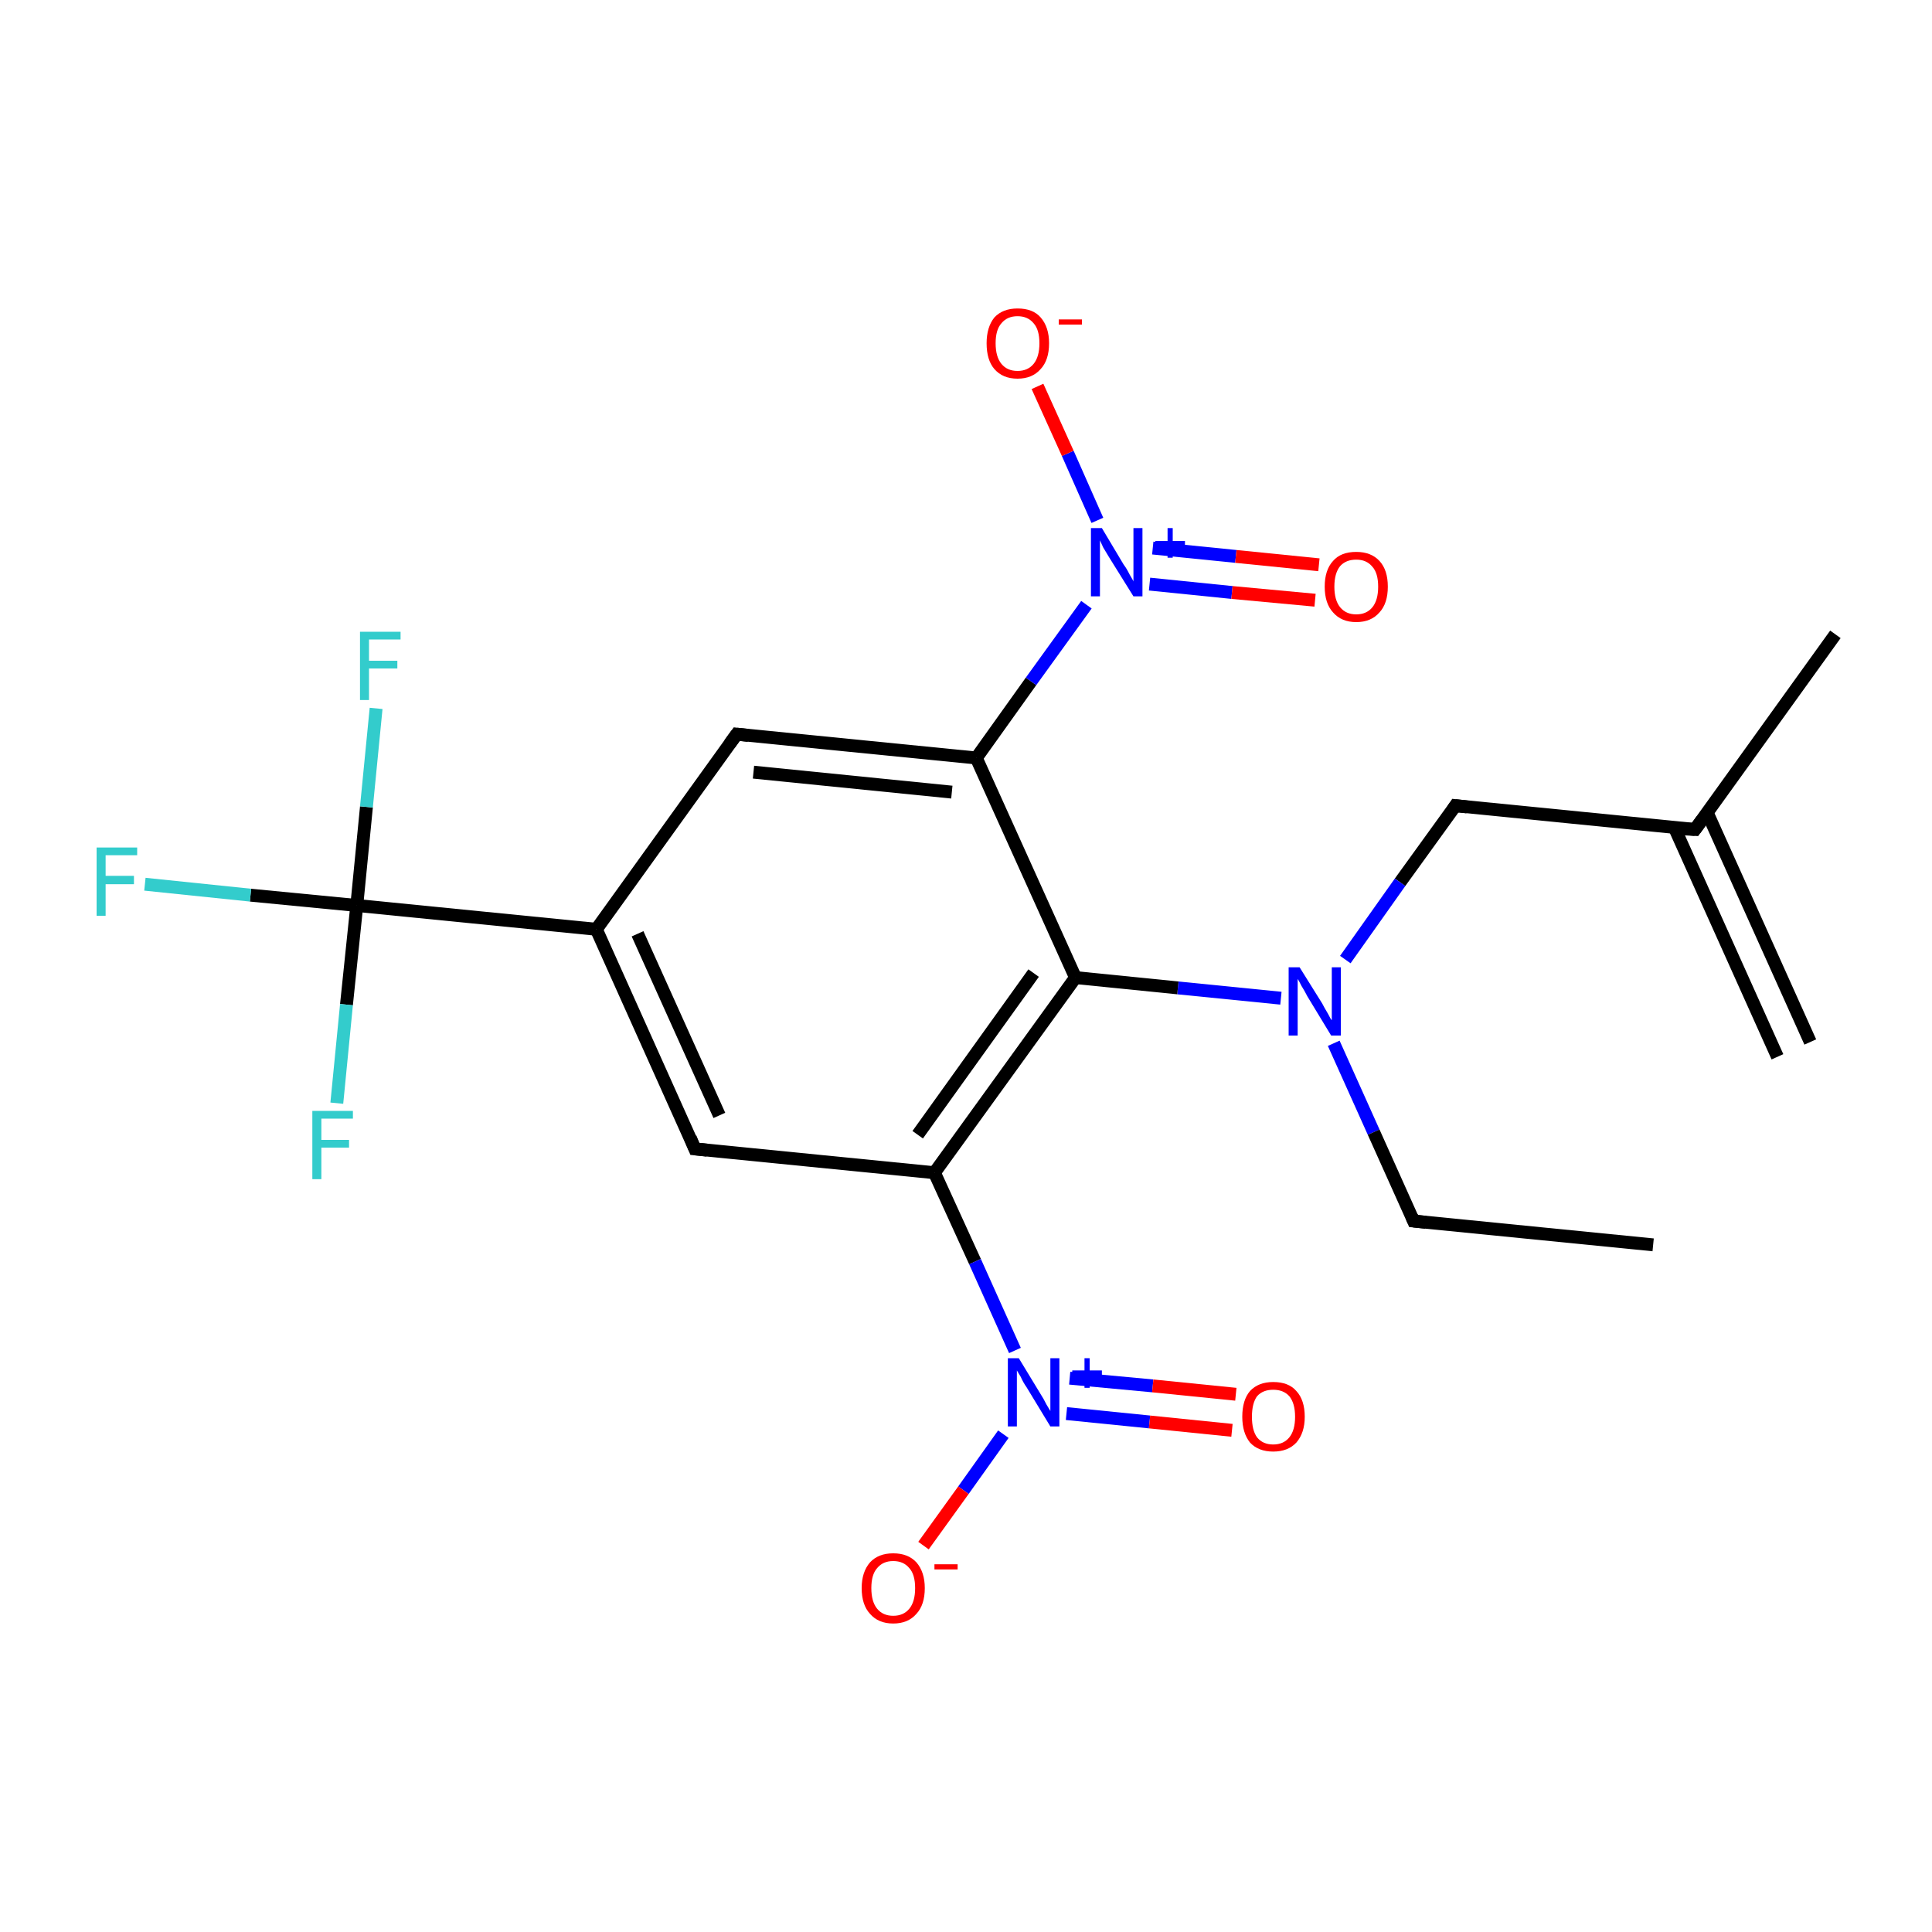 <?xml version='1.0' encoding='iso-8859-1'?>
<svg version='1.1' baseProfile='full'
              xmlns='http://www.w3.org/2000/svg'
                      xmlns:rdkit='http://www.rdkit.org/xml'
                      xmlns:xlink='http://www.w3.org/1999/xlink'
                  xml:space='preserve'
width='300px' height='300px' viewBox='0 0 300 300'>
<!-- END OF HEADER -->
<rect style='opacity:1.0;fill:#FFFFFF;stroke:none' width='300.0' height='300.0' x='0.0' y='0.0'> </rect>
<path class='bond-0 atom-0 atom-1' d='M 276.0,164.1 L 260.0,128.5' style='fill:none;fill-rule:evenodd;stroke:#000000;stroke-width:2.0px;stroke-linecap:butt;stroke-linejoin:miter;stroke-opacity:1' />
<path class='bond-0 atom-0 atom-1' d='M 281.1,161.8 L 265.1,126.2' style='fill:none;fill-rule:evenodd;stroke:#000000;stroke-width:2.0px;stroke-linecap:butt;stroke-linejoin:miter;stroke-opacity:1' />
<path class='bond-1 atom-1 atom-2' d='M 263.2,128.8 L 285.0,98.5' style='fill:none;fill-rule:evenodd;stroke:#000000;stroke-width:2.0px;stroke-linecap:butt;stroke-linejoin:miter;stroke-opacity:1' />
<path class='bond-2 atom-1 atom-3' d='M 263.2,128.8 L 226.0,125.1' style='fill:none;fill-rule:evenodd;stroke:#000000;stroke-width:2.0px;stroke-linecap:butt;stroke-linejoin:miter;stroke-opacity:1' />
<path class='bond-3 atom-3 atom-4' d='M 226.0,125.1 L 217.4,137.0' style='fill:none;fill-rule:evenodd;stroke:#000000;stroke-width:2.0px;stroke-linecap:butt;stroke-linejoin:miter;stroke-opacity:1' />
<path class='bond-3 atom-3 atom-4' d='M 217.4,137.0 L 208.9,149.0' style='fill:none;fill-rule:evenodd;stroke:#0000FF;stroke-width:2.0px;stroke-linecap:butt;stroke-linejoin:miter;stroke-opacity:1' />
<path class='bond-4 atom-4 atom-5' d='M 207.1,162.0 L 213.3,175.8' style='fill:none;fill-rule:evenodd;stroke:#0000FF;stroke-width:2.0px;stroke-linecap:butt;stroke-linejoin:miter;stroke-opacity:1' />
<path class='bond-4 atom-4 atom-5' d='M 213.3,175.8 L 219.5,189.6' style='fill:none;fill-rule:evenodd;stroke:#000000;stroke-width:2.0px;stroke-linecap:butt;stroke-linejoin:miter;stroke-opacity:1' />
<path class='bond-5 atom-5 atom-6' d='M 219.5,189.6 L 256.7,193.3' style='fill:none;fill-rule:evenodd;stroke:#000000;stroke-width:2.0px;stroke-linecap:butt;stroke-linejoin:miter;stroke-opacity:1' />
<path class='bond-6 atom-4 atom-7' d='M 198.9,155.0 L 182.9,153.4' style='fill:none;fill-rule:evenodd;stroke:#0000FF;stroke-width:2.0px;stroke-linecap:butt;stroke-linejoin:miter;stroke-opacity:1' />
<path class='bond-6 atom-4 atom-7' d='M 182.9,153.4 L 167.0,151.8' style='fill:none;fill-rule:evenodd;stroke:#000000;stroke-width:2.0px;stroke-linecap:butt;stroke-linejoin:miter;stroke-opacity:1' />
<path class='bond-7 atom-7 atom-8' d='M 167.0,151.8 L 145.1,182.1' style='fill:none;fill-rule:evenodd;stroke:#000000;stroke-width:2.0px;stroke-linecap:butt;stroke-linejoin:miter;stroke-opacity:1' />
<path class='bond-7 atom-7 atom-8' d='M 160.5,151.1 L 142.5,176.2' style='fill:none;fill-rule:evenodd;stroke:#000000;stroke-width:2.0px;stroke-linecap:butt;stroke-linejoin:miter;stroke-opacity:1' />
<path class='bond-8 atom-8 atom-9' d='M 145.1,182.1 L 151.4,195.9' style='fill:none;fill-rule:evenodd;stroke:#000000;stroke-width:2.0px;stroke-linecap:butt;stroke-linejoin:miter;stroke-opacity:1' />
<path class='bond-8 atom-8 atom-9' d='M 151.4,195.9 L 157.6,209.7' style='fill:none;fill-rule:evenodd;stroke:#0000FF;stroke-width:2.0px;stroke-linecap:butt;stroke-linejoin:miter;stroke-opacity:1' />
<path class='bond-9 atom-9 atom-10' d='M 165.6,219.5 L 178.5,220.8' style='fill:none;fill-rule:evenodd;stroke:#0000FF;stroke-width:2.0px;stroke-linecap:butt;stroke-linejoin:miter;stroke-opacity:1' />
<path class='bond-9 atom-9 atom-10' d='M 178.5,220.8 L 191.3,222.1' style='fill:none;fill-rule:evenodd;stroke:#FF0000;stroke-width:2.0px;stroke-linecap:butt;stroke-linejoin:miter;stroke-opacity:1' />
<path class='bond-9 atom-9 atom-10' d='M 166.1,214.0 L 179.0,215.2' style='fill:none;fill-rule:evenodd;stroke:#0000FF;stroke-width:2.0px;stroke-linecap:butt;stroke-linejoin:miter;stroke-opacity:1' />
<path class='bond-9 atom-9 atom-10' d='M 179.0,215.2 L 191.9,216.5' style='fill:none;fill-rule:evenodd;stroke:#FF0000;stroke-width:2.0px;stroke-linecap:butt;stroke-linejoin:miter;stroke-opacity:1' />
<path class='bond-10 atom-9 atom-11' d='M 155.8,222.7 L 149.6,231.4' style='fill:none;fill-rule:evenodd;stroke:#0000FF;stroke-width:2.0px;stroke-linecap:butt;stroke-linejoin:miter;stroke-opacity:1' />
<path class='bond-10 atom-9 atom-11' d='M 149.6,231.4 L 143.4,240.0' style='fill:none;fill-rule:evenodd;stroke:#FF0000;stroke-width:2.0px;stroke-linecap:butt;stroke-linejoin:miter;stroke-opacity:1' />
<path class='bond-11 atom-8 atom-12' d='M 145.1,182.1 L 107.9,178.4' style='fill:none;fill-rule:evenodd;stroke:#000000;stroke-width:2.0px;stroke-linecap:butt;stroke-linejoin:miter;stroke-opacity:1' />
<path class='bond-12 atom-12 atom-13' d='M 107.9,178.4 L 92.6,144.3' style='fill:none;fill-rule:evenodd;stroke:#000000;stroke-width:2.0px;stroke-linecap:butt;stroke-linejoin:miter;stroke-opacity:1' />
<path class='bond-12 atom-12 atom-13' d='M 111.7,173.2 L 99.0,145.0' style='fill:none;fill-rule:evenodd;stroke:#000000;stroke-width:2.0px;stroke-linecap:butt;stroke-linejoin:miter;stroke-opacity:1' />
<path class='bond-13 atom-13 atom-14' d='M 92.6,144.3 L 55.4,140.6' style='fill:none;fill-rule:evenodd;stroke:#000000;stroke-width:2.0px;stroke-linecap:butt;stroke-linejoin:miter;stroke-opacity:1' />
<path class='bond-14 atom-14 atom-15' d='M 55.4,140.6 L 38.9,139.0' style='fill:none;fill-rule:evenodd;stroke:#000000;stroke-width:2.0px;stroke-linecap:butt;stroke-linejoin:miter;stroke-opacity:1' />
<path class='bond-14 atom-14 atom-15' d='M 38.9,139.0 L 22.5,137.3' style='fill:none;fill-rule:evenodd;stroke:#33CCCC;stroke-width:2.0px;stroke-linecap:butt;stroke-linejoin:miter;stroke-opacity:1' />
<path class='bond-15 atom-14 atom-16' d='M 55.4,140.6 L 56.9,125.3' style='fill:none;fill-rule:evenodd;stroke:#000000;stroke-width:2.0px;stroke-linecap:butt;stroke-linejoin:miter;stroke-opacity:1' />
<path class='bond-15 atom-14 atom-16' d='M 56.9,125.3 L 58.4,110.0' style='fill:none;fill-rule:evenodd;stroke:#33CCCC;stroke-width:2.0px;stroke-linecap:butt;stroke-linejoin:miter;stroke-opacity:1' />
<path class='bond-16 atom-14 atom-17' d='M 55.4,140.6 L 53.8,156.0' style='fill:none;fill-rule:evenodd;stroke:#000000;stroke-width:2.0px;stroke-linecap:butt;stroke-linejoin:miter;stroke-opacity:1' />
<path class='bond-16 atom-14 atom-17' d='M 53.8,156.0 L 52.3,171.3' style='fill:none;fill-rule:evenodd;stroke:#33CCCC;stroke-width:2.0px;stroke-linecap:butt;stroke-linejoin:miter;stroke-opacity:1' />
<path class='bond-17 atom-13 atom-18' d='M 92.6,144.3 L 114.4,114.0' style='fill:none;fill-rule:evenodd;stroke:#000000;stroke-width:2.0px;stroke-linecap:butt;stroke-linejoin:miter;stroke-opacity:1' />
<path class='bond-18 atom-18 atom-19' d='M 114.4,114.0 L 151.6,117.7' style='fill:none;fill-rule:evenodd;stroke:#000000;stroke-width:2.0px;stroke-linecap:butt;stroke-linejoin:miter;stroke-opacity:1' />
<path class='bond-18 atom-18 atom-19' d='M 117.0,119.9 L 147.8,123.0' style='fill:none;fill-rule:evenodd;stroke:#000000;stroke-width:2.0px;stroke-linecap:butt;stroke-linejoin:miter;stroke-opacity:1' />
<path class='bond-19 atom-19 atom-20' d='M 151.6,117.7 L 160.1,105.8' style='fill:none;fill-rule:evenodd;stroke:#000000;stroke-width:2.0px;stroke-linecap:butt;stroke-linejoin:miter;stroke-opacity:1' />
<path class='bond-19 atom-19 atom-20' d='M 160.1,105.8 L 168.7,93.9' style='fill:none;fill-rule:evenodd;stroke:#0000FF;stroke-width:2.0px;stroke-linecap:butt;stroke-linejoin:miter;stroke-opacity:1' />
<path class='bond-20 atom-20 atom-21' d='M 178.5,90.7 L 191.3,92.0' style='fill:none;fill-rule:evenodd;stroke:#0000FF;stroke-width:2.0px;stroke-linecap:butt;stroke-linejoin:miter;stroke-opacity:1' />
<path class='bond-20 atom-20 atom-21' d='M 191.3,92.0 L 204.2,93.2' style='fill:none;fill-rule:evenodd;stroke:#FF0000;stroke-width:2.0px;stroke-linecap:butt;stroke-linejoin:miter;stroke-opacity:1' />
<path class='bond-20 atom-20 atom-21' d='M 179.0,85.1 L 191.9,86.4' style='fill:none;fill-rule:evenodd;stroke:#0000FF;stroke-width:2.0px;stroke-linecap:butt;stroke-linejoin:miter;stroke-opacity:1' />
<path class='bond-20 atom-20 atom-21' d='M 191.9,86.4 L 204.8,87.7' style='fill:none;fill-rule:evenodd;stroke:#FF0000;stroke-width:2.0px;stroke-linecap:butt;stroke-linejoin:miter;stroke-opacity:1' />
<path class='bond-21 atom-20 atom-22' d='M 170.4,80.8 L 165.8,70.4' style='fill:none;fill-rule:evenodd;stroke:#0000FF;stroke-width:2.0px;stroke-linecap:butt;stroke-linejoin:miter;stroke-opacity:1' />
<path class='bond-21 atom-20 atom-22' d='M 165.8,70.4 L 161.1,60.0' style='fill:none;fill-rule:evenodd;stroke:#FF0000;stroke-width:2.0px;stroke-linecap:butt;stroke-linejoin:miter;stroke-opacity:1' />
<path class='bond-22 atom-19 atom-7' d='M 151.6,117.7 L 167.0,151.8' style='fill:none;fill-rule:evenodd;stroke:#000000;stroke-width:2.0px;stroke-linecap:butt;stroke-linejoin:miter;stroke-opacity:1' />
<path d='M 264.3,127.3 L 263.2,128.8 L 261.3,128.7' style='fill:none;stroke:#000000;stroke-width:2.0px;stroke-linecap:butt;stroke-linejoin:miter;stroke-miterlimit:10;stroke-opacity:1;' />
<path d='M 227.8,125.3 L 226.0,125.1 L 225.6,125.7' style='fill:none;stroke:#000000;stroke-width:2.0px;stroke-linecap:butt;stroke-linejoin:miter;stroke-miterlimit:10;stroke-opacity:1;' />
<path d='M 219.2,188.9 L 219.5,189.6 L 221.4,189.8' style='fill:none;stroke:#000000;stroke-width:2.0px;stroke-linecap:butt;stroke-linejoin:miter;stroke-miterlimit:10;stroke-opacity:1;' />
<path d='M 109.8,178.6 L 107.9,178.4 L 107.2,176.7' style='fill:none;stroke:#000000;stroke-width:2.0px;stroke-linecap:butt;stroke-linejoin:miter;stroke-miterlimit:10;stroke-opacity:1;' />
<path d='M 113.3,115.5 L 114.4,114.0 L 116.2,114.2' style='fill:none;stroke:#000000;stroke-width:2.0px;stroke-linecap:butt;stroke-linejoin:miter;stroke-miterlimit:10;stroke-opacity:1;' />
<path class='atom-4' d='M 201.8 150.2
L 205.3 155.8
Q 205.6 156.4, 206.2 157.4
Q 206.7 158.4, 206.8 158.4
L 206.8 150.2
L 208.2 150.2
L 208.2 160.8
L 206.7 160.8
L 203.0 154.7
Q 202.6 153.9, 202.1 153.1
Q 201.7 152.3, 201.5 152.0
L 201.5 160.8
L 200.1 160.8
L 200.1 150.2
L 201.8 150.2
' fill='#0000FF'/>
<path class='atom-9' d='M 158.2 210.9
L 161.6 216.5
Q 162.0 217.1, 162.5 218.1
Q 163.1 219.1, 163.1 219.1
L 163.1 210.9
L 164.5 210.9
L 164.5 221.5
L 163.1 221.5
L 159.4 215.4
Q 158.9 214.7, 158.5 213.8
Q 158.0 213.0, 157.9 212.8
L 157.9 221.5
L 156.5 221.5
L 156.5 210.9
L 158.2 210.9
' fill='#0000FF'/>
<path class='atom-9' d='M 166.5 212.8
L 168.4 212.8
L 168.4 210.9
L 169.2 210.9
L 169.2 212.8
L 171.1 212.8
L 171.1 213.5
L 169.2 213.5
L 169.2 215.5
L 168.4 215.5
L 168.4 213.5
L 166.5 213.5
L 166.5 212.8
' fill='#0000FF'/>
<path class='atom-10' d='M 192.9 220.0
Q 192.9 217.4, 194.1 216.0
Q 195.4 214.6, 197.7 214.6
Q 200.1 214.6, 201.3 216.0
Q 202.6 217.4, 202.6 220.0
Q 202.6 222.5, 201.3 224.0
Q 200.0 225.4, 197.7 225.4
Q 195.4 225.4, 194.1 224.0
Q 192.9 222.5, 192.9 220.0
M 197.7 224.3
Q 199.3 224.3, 200.2 223.2
Q 201.1 222.1, 201.1 220.0
Q 201.1 217.9, 200.2 216.8
Q 199.3 215.8, 197.7 215.8
Q 196.1 215.8, 195.2 216.8
Q 194.4 217.9, 194.4 220.0
Q 194.4 222.1, 195.2 223.2
Q 196.1 224.3, 197.7 224.3
' fill='#FF0000'/>
<path class='atom-11' d='M 133.8 246.6
Q 133.8 244.1, 135.1 242.6
Q 136.4 241.2, 138.7 241.2
Q 141.0 241.2, 142.3 242.6
Q 143.6 244.1, 143.6 246.6
Q 143.6 249.2, 142.3 250.6
Q 141.0 252.1, 138.7 252.1
Q 136.4 252.1, 135.1 250.6
Q 133.8 249.2, 133.8 246.6
M 138.7 250.9
Q 140.3 250.9, 141.2 249.8
Q 142.1 248.7, 142.1 246.6
Q 142.1 244.5, 141.2 243.5
Q 140.3 242.4, 138.7 242.4
Q 137.1 242.4, 136.2 243.5
Q 135.3 244.5, 135.3 246.6
Q 135.3 248.7, 136.2 249.8
Q 137.1 250.9, 138.7 250.9
' fill='#FF0000'/>
<path class='atom-11' d='M 145.1 242.9
L 148.7 242.9
L 148.7 243.7
L 145.1 243.7
L 145.1 242.9
' fill='#FF0000'/>
<path class='atom-15' d='M 15.0 131.6
L 21.3 131.6
L 21.3 132.8
L 16.4 132.8
L 16.4 136.0
L 20.8 136.0
L 20.8 137.3
L 16.4 137.3
L 16.4 142.2
L 15.0 142.2
L 15.0 131.6
' fill='#33CCCC'/>
<path class='atom-16' d='M 55.9 98.1
L 62.2 98.1
L 62.2 99.3
L 57.3 99.3
L 57.3 102.6
L 61.7 102.6
L 61.7 103.8
L 57.3 103.8
L 57.3 108.7
L 55.9 108.7
L 55.9 98.1
' fill='#33CCCC'/>
<path class='atom-17' d='M 48.5 172.5
L 54.8 172.5
L 54.8 173.7
L 49.9 173.7
L 49.9 177.0
L 54.2 177.0
L 54.2 178.2
L 49.9 178.2
L 49.9 183.1
L 48.5 183.1
L 48.5 172.5
' fill='#33CCCC'/>
<path class='atom-20' d='M 171.1 82.0
L 174.5 87.7
Q 174.9 88.2, 175.4 89.2
Q 176.0 90.2, 176.0 90.3
L 176.0 82.0
L 177.4 82.0
L 177.4 92.6
L 176.0 92.6
L 172.2 86.5
Q 171.8 85.8, 171.3 85.0
Q 170.9 84.1, 170.8 83.9
L 170.8 92.6
L 169.4 92.6
L 169.4 82.0
L 171.1 82.0
' fill='#0000FF'/>
<path class='atom-20' d='M 179.4 84.0
L 181.3 84.0
L 181.3 82.0
L 182.1 82.0
L 182.1 84.0
L 184.0 84.0
L 184.0 84.7
L 182.1 84.7
L 182.1 86.6
L 181.3 86.6
L 181.3 84.7
L 179.4 84.7
L 179.4 84.0
' fill='#0000FF'/>
<path class='atom-21' d='M 205.7 91.1
Q 205.7 88.5, 207.0 87.1
Q 208.2 85.7, 210.6 85.7
Q 212.9 85.7, 214.2 87.1
Q 215.5 88.5, 215.5 91.1
Q 215.5 93.7, 214.2 95.1
Q 212.9 96.6, 210.6 96.6
Q 208.3 96.6, 207.0 95.1
Q 205.7 93.7, 205.7 91.1
M 210.6 95.4
Q 212.2 95.4, 213.1 94.3
Q 214.0 93.2, 214.0 91.1
Q 214.0 89.0, 213.1 88.0
Q 212.2 86.9, 210.6 86.9
Q 209.0 86.9, 208.1 87.9
Q 207.2 89.0, 207.2 91.1
Q 207.2 93.2, 208.1 94.3
Q 209.0 95.4, 210.6 95.4
' fill='#FF0000'/>
<path class='atom-22' d='M 153.2 53.3
Q 153.2 50.8, 154.4 49.3
Q 155.7 47.9, 158.0 47.9
Q 160.4 47.9, 161.6 49.3
Q 162.9 50.8, 162.9 53.3
Q 162.9 55.9, 161.6 57.3
Q 160.3 58.8, 158.0 58.8
Q 155.7 58.8, 154.4 57.3
Q 153.2 55.9, 153.2 53.3
M 158.0 57.6
Q 159.6 57.6, 160.5 56.5
Q 161.4 55.4, 161.4 53.3
Q 161.4 51.2, 160.5 50.2
Q 159.6 49.1, 158.0 49.1
Q 156.4 49.1, 155.5 50.2
Q 154.6 51.2, 154.6 53.3
Q 154.6 55.4, 155.5 56.5
Q 156.4 57.6, 158.0 57.6
' fill='#FF0000'/>
<path class='atom-22' d='M 164.4 49.6
L 168.0 49.6
L 168.0 50.4
L 164.4 50.4
L 164.4 49.6
' fill='#FF0000'/>
</svg>
